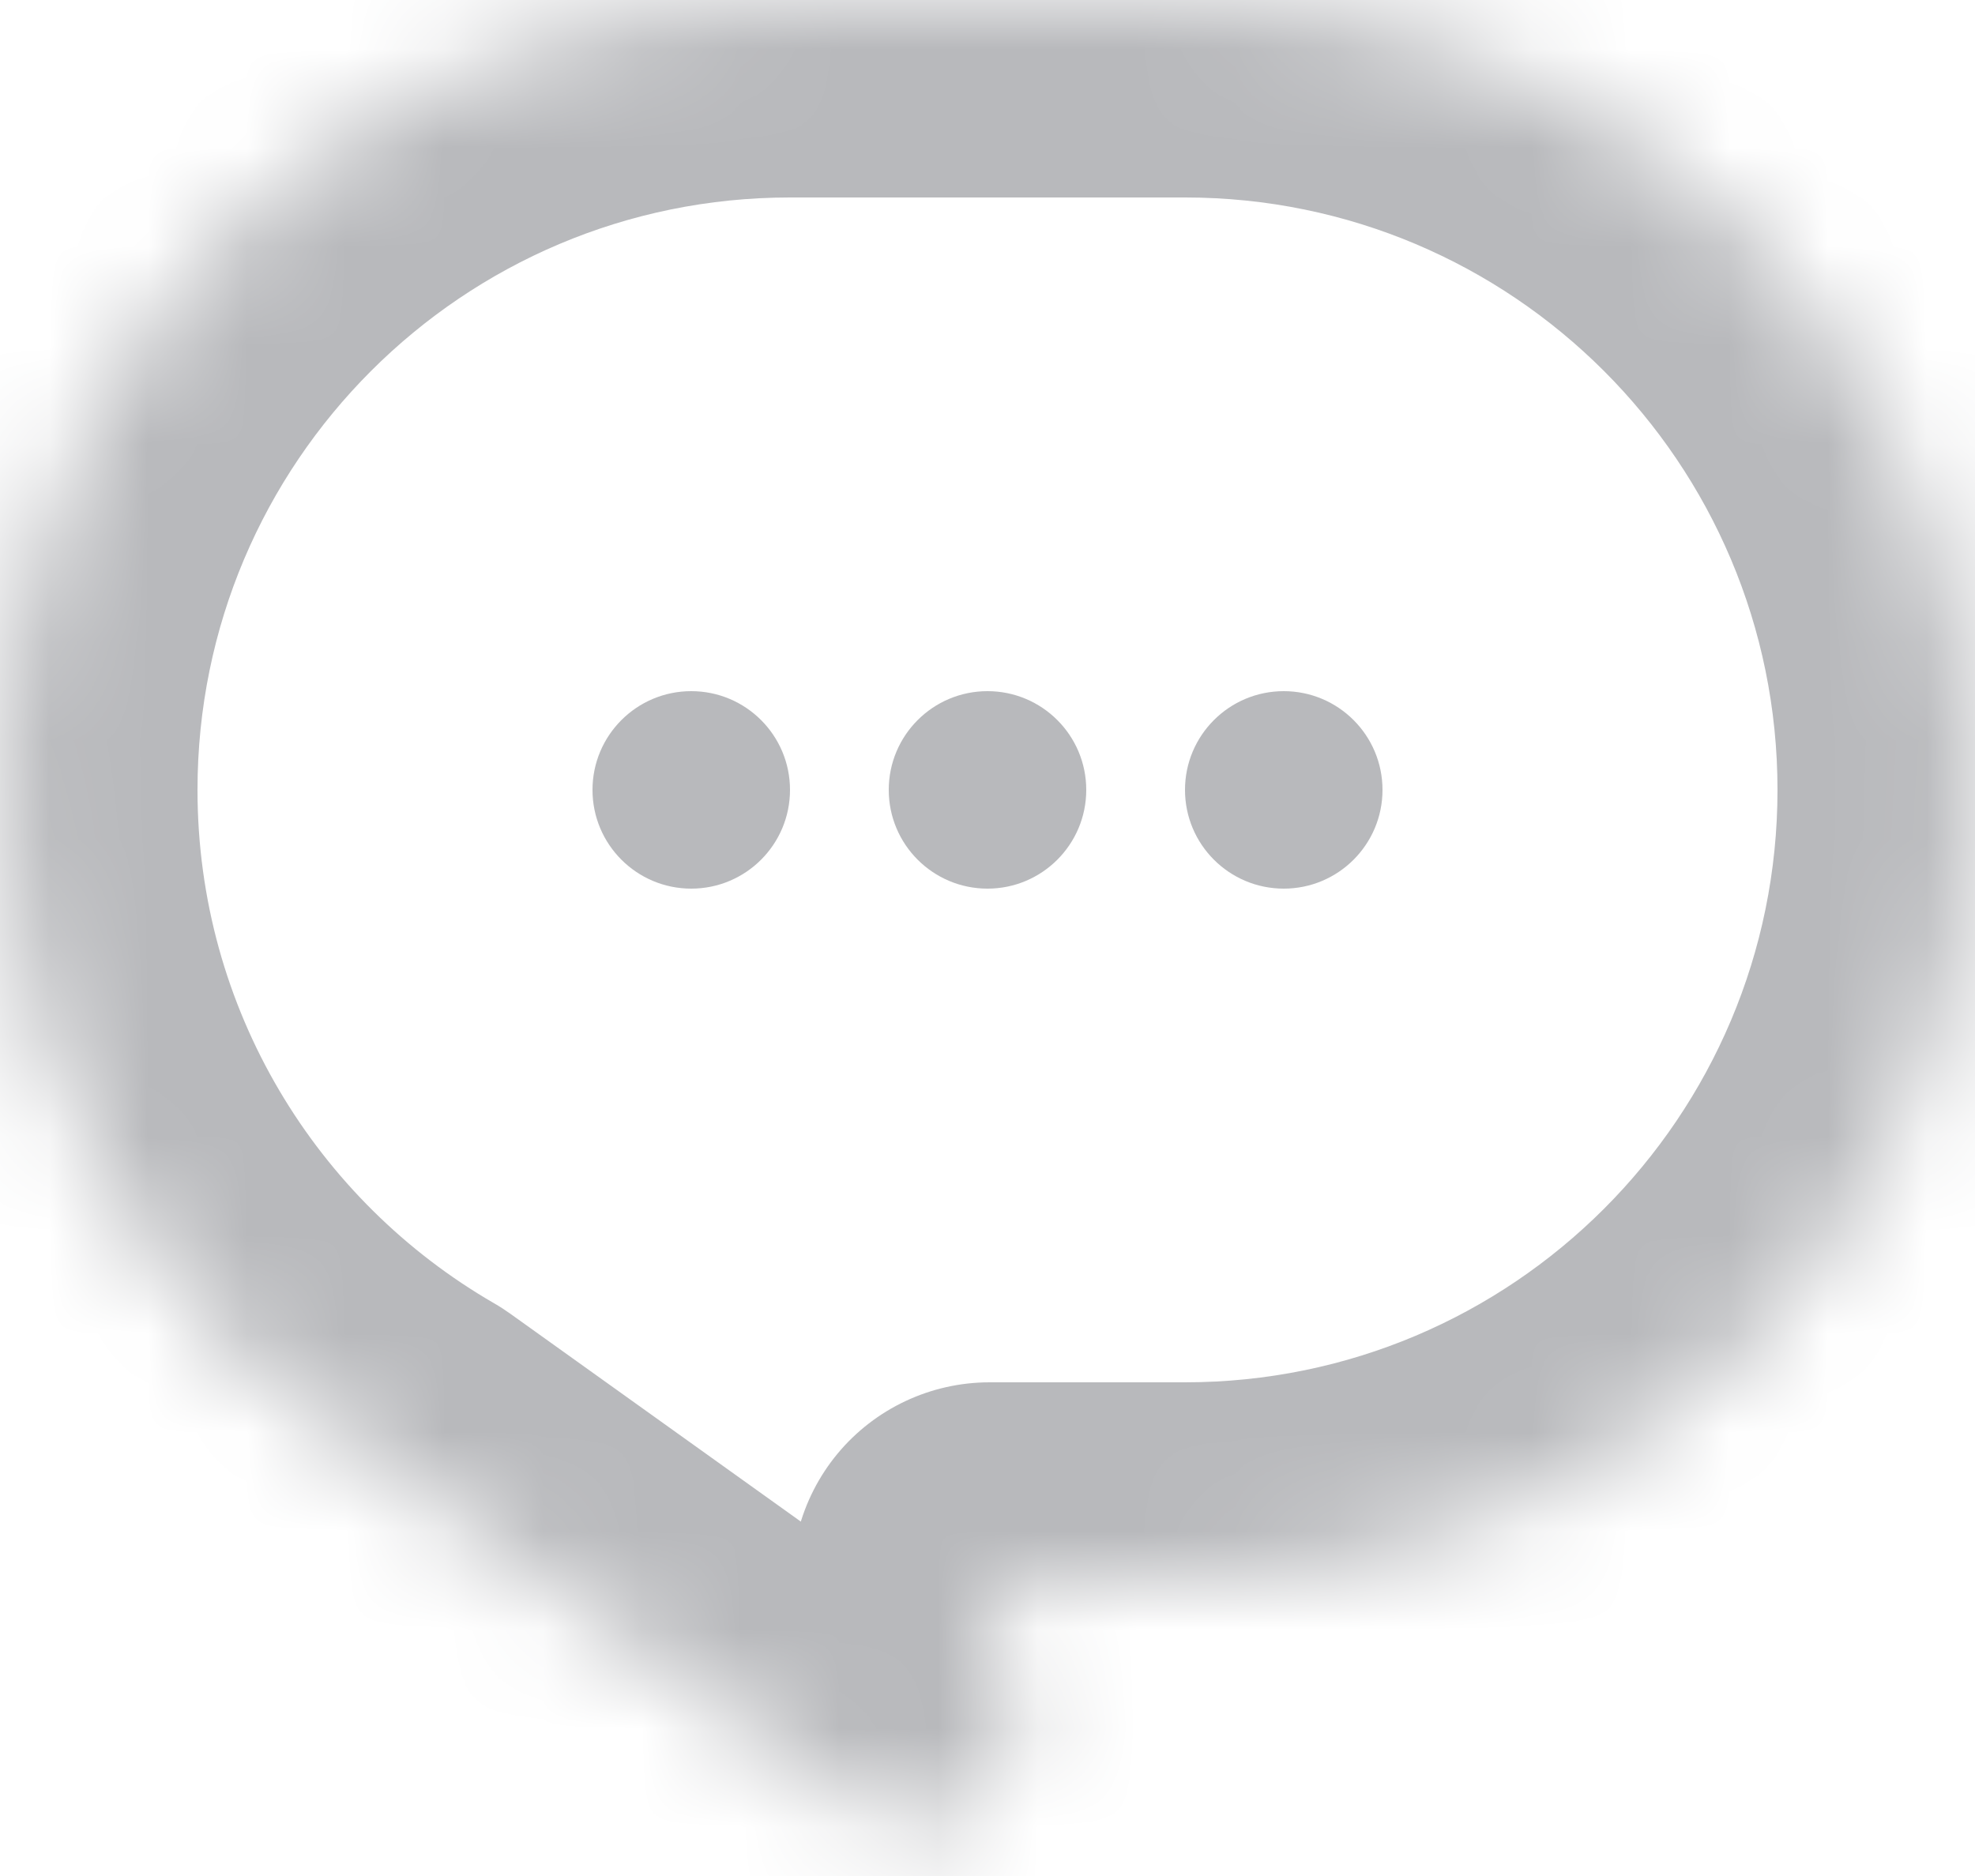 <svg width="20" height="19" viewBox="0 0 20 19" fill="none" xmlns="http://www.w3.org/2000/svg">
    <mask id="path-1-inside-1_1_3344" fill="white">
        <path fill-rule="evenodd" clip-rule="evenodd" d="M8 0C3.582 0 0 3.582 0 8C0 10.963 1.611 13.551 4.006 14.933L8.7 18.292C9.433 18.817 10.431 18.18 10.264 17.294L10.021 16H12C16.418 16 20 12.418 20 8C20 3.582 16.418 0 12 0H8Z"/>
    </mask>
    <path d="M4.006 14.933L5.17 13.307C5.117 13.269 5.062 13.233 5.006 13.201L4.006 14.933ZM8.7 18.292L9.864 16.666L9.864 16.666L8.7 18.292ZM10.264 17.294L12.23 16.924L12.23 16.924L10.264 17.294ZM10.021 16V14C9.426 14 8.861 14.265 8.481 14.723C8.102 15.181 7.945 15.785 8.055 16.37L10.021 16ZM2 8C2 4.686 4.686 2 8 2V-2C2.477 -2 -2 2.477 -2 8H2ZM5.006 13.201C3.205 12.161 2 10.22 2 8H-2C-2 11.707 0.018 14.94 3.006 16.665L5.006 13.201ZM9.864 16.666L5.17 13.307L2.842 16.559L7.536 19.919L9.864 16.666ZM8.299 17.664C8.132 16.778 9.131 16.141 9.864 16.666L7.536 19.919C9.735 21.492 12.73 19.582 12.23 16.924L8.299 17.664ZM8.055 16.37L8.299 17.664L12.23 16.924L11.986 15.63L8.055 16.37ZM12 14H10.021V18H12V14ZM18 8C18 11.314 15.314 14 12 14V18C17.523 18 22 13.523 22 8H18ZM12 2C15.314 2 18 4.686 18 8H22C22 2.477 17.523 -2 12 -2V2ZM8 2H12V-2H8V2Z" fill="#B8B9BC" mask="url(#path-1-inside-1_1_3344)"/>
    <circle cx="7" cy="8" r="1" fill="#B8B9BC"/>
    <circle cx="10" cy="8" r="1" fill="#B8B9BC"/>
    <circle cx="13" cy="8" r="1" fill="#B8B9BC"/>
</svg>
